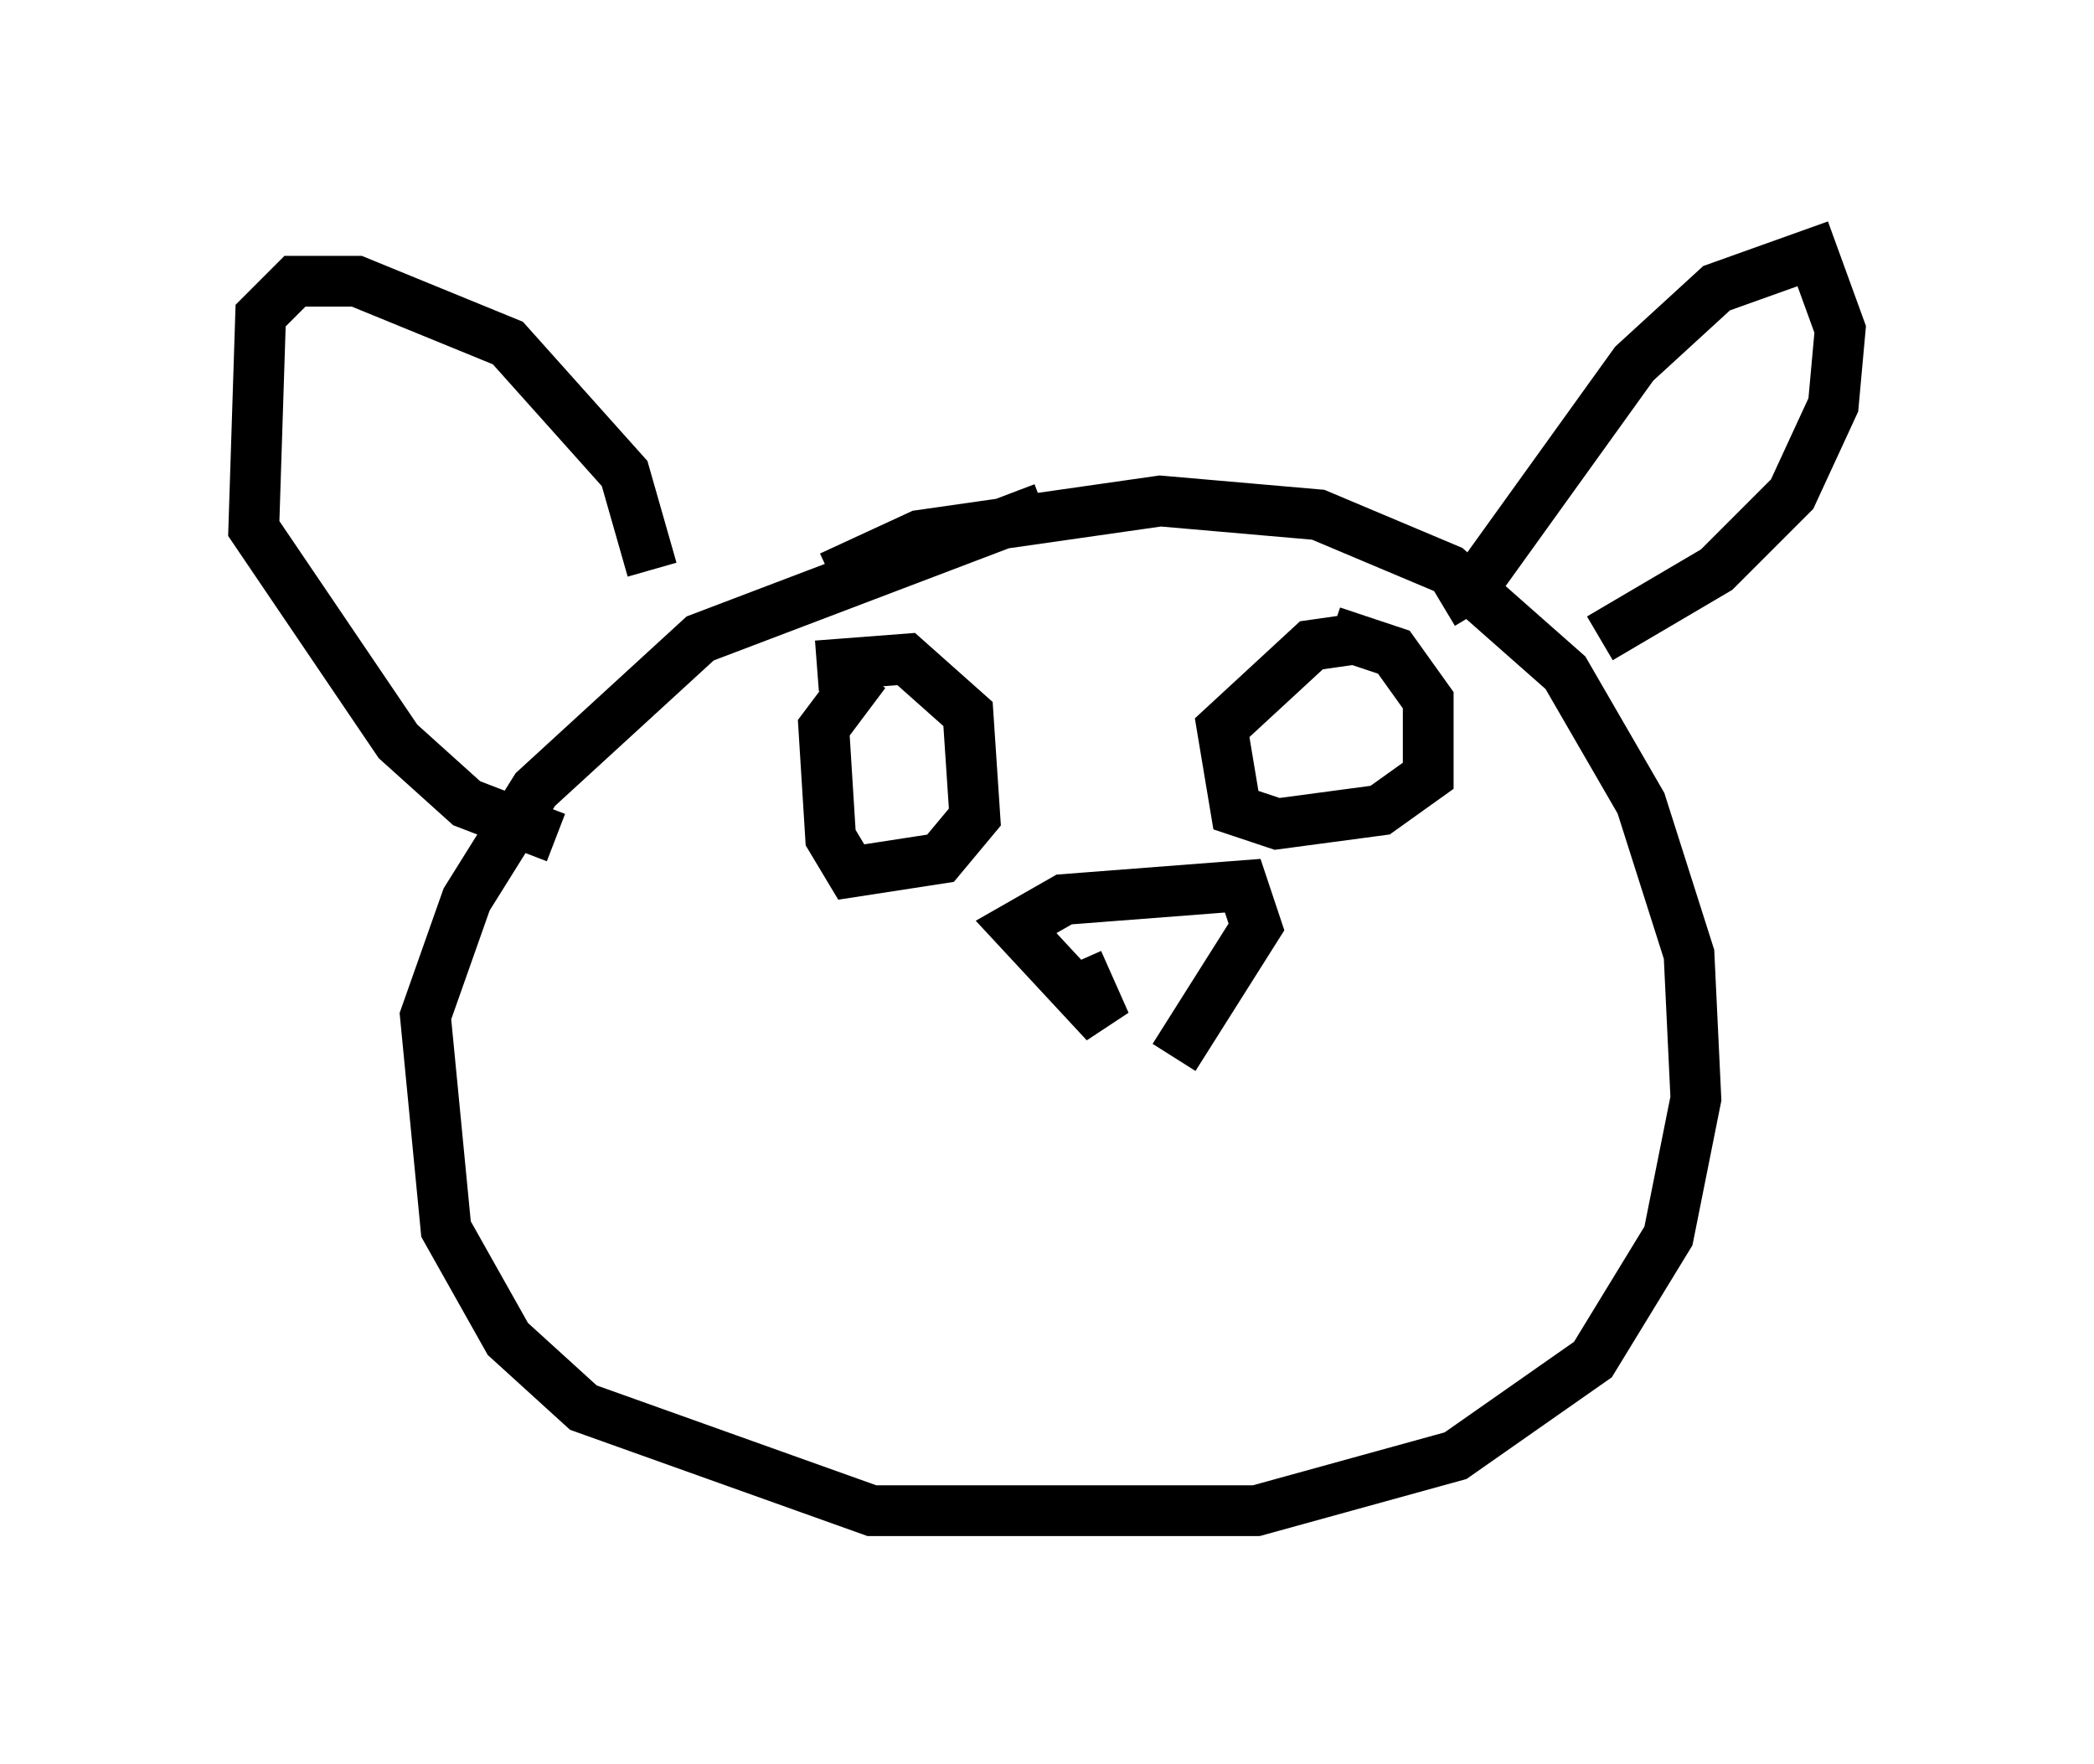 <?xml version="1.0" encoding="utf-8" ?>
<svg baseProfile="full" height="34.763" version="1.1" width="41.258" xmlns="http://www.w3.org/2000/svg" xmlns:ev="http://www.w3.org/2001/xml-events" xmlns:xlink="http://www.w3.org/1999/xlink"><defs /><rect fill="white" height="34.763" width="41.258" x="0" y="0" /><path d="M15.013, 12.713 m1.353, -1.353 l1.759, -0.812 4.736, -0.677 l3.112, 0.271 2.571, 1.083 l2.3, 2.03 1.488, 2.571 l0.947, 2.977 0.135, 2.842 l-0.541, 2.706 -1.488, 2.436 l-2.706, 1.894 -3.924, 1.083 l-7.578, 0.0 -5.683, -2.03 l-1.488, -1.353 -1.218, -2.165 l-0.406, -4.195 0.812, -2.3 l1.353, -2.165 3.248, -2.977 l6.766, -2.571 m7.848, 1.894 l0.677, -0.406 3.112, -4.33 l1.624, -1.488 1.894, -0.677 l0.541, 1.488 -0.135, 1.488 l-0.812, 1.759 -1.488, 1.488 l-2.3, 1.353 m-18.674, -1.353 l-0.541, -1.894 -2.3, -2.571 l-2.977, -1.218 -1.218, 0.0 l-0.677, 0.677 -0.135, 4.195 l2.842, 4.195 1.353, 1.218 l1.759, 0.677 m5.142, -3.383 l1.759, -0.135 1.218, 1.083 l0.135, 2.03 -0.677, 0.812 l-1.759, 0.271 -0.406, -0.677 l-0.135, -2.165 0.812, -1.083 m9.202, -0.812 l1.218, 0.406 0.677, 0.947 l0.0, 1.488 -0.947, 0.677 l-2.03, 0.271 -0.812, -0.271 l-0.271, -1.624 1.759, -1.624 l0.947, -0.135 m-5.548, 6.36 l0.0, 0.0 m0.0, 0.0 l0.541, 1.218 -1.759, -1.894 l0.947, -0.541 3.518, -0.271 l0.271, 0.812 -1.624, 2.571 " fill="none" stroke="black" stroke-width="1" /></svg>